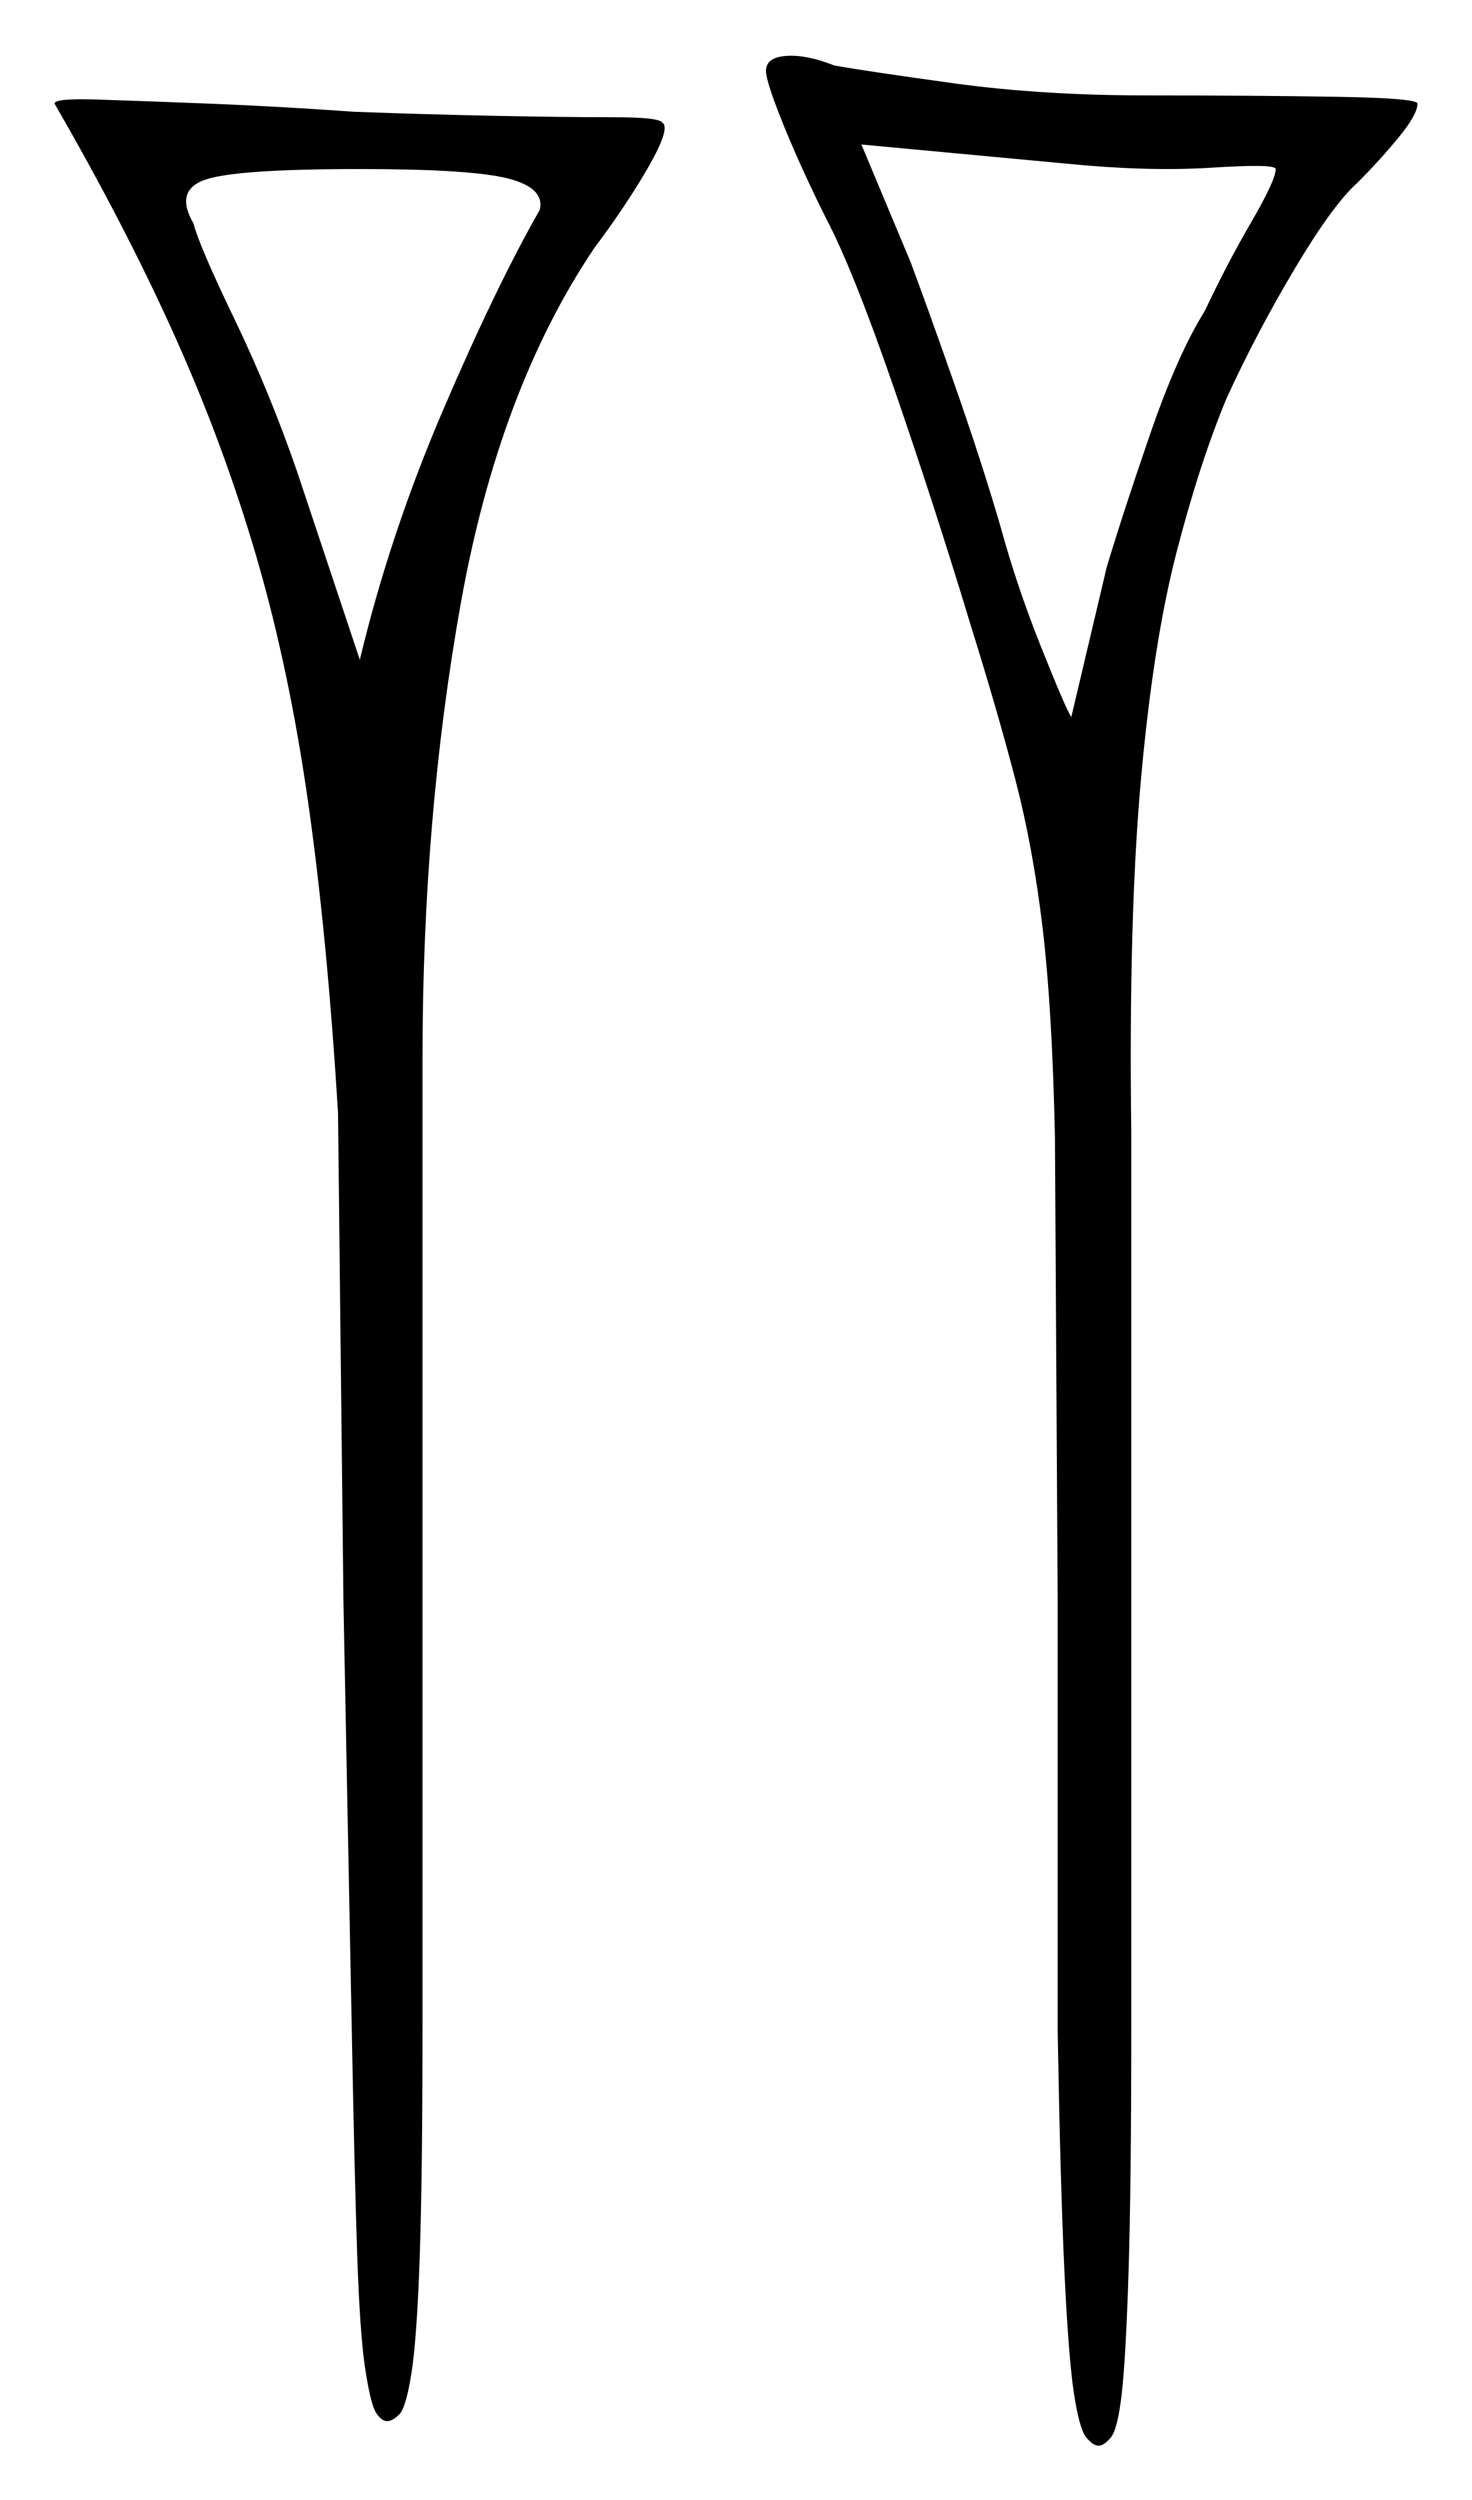 <svg xmlns="http://www.w3.org/2000/svg" width="270.0" height="458.5" viewBox="0 0 270.0 458.5"><path d="M99.0 38.5Q100.0 34.5 93.25 32.75Q86.5 31.0 66.0 31.0Q43.0 31.0 37.5 33.0Q32.0 35.0 35.5 41.0Q36.5 45.0 43.0 58.5Q49.5 72.0 54.5 86.5L66.0 121.0Q71.5 98.0 81.25 75.25Q91.0 52.5 99.0 38.5ZM234.0 31.0Q234.0 30.0 222.25 30.75Q210.5 31.5 195.5 30.0L158.0 26.5L167.0 48.0Q170.0 56.0 175.0 70.25Q180.0 84.5 183.5 96.5Q186.5 107.5 191.0 118.75Q195.5 130.0 196.5 131.5L203.0 104.0Q206.0 94.0 211.0 79.5Q216.0 65.0 221.0 57.0Q225.0 48.5 229.5 40.75Q234.0 33.0 234.0 31.0ZM10.0 19.0Q10.0 18.0 17.75 18.25Q25.5 18.5 38.25 19.0Q51.0 19.5 65.0 20.5Q78.5 21.0 91.25 21.25Q104.0 21.5 112.5 21.5Q121.0 21.5 121.5 22.5Q123.0 23.5 119.0 30.5Q115.0 37.5 109.0 45.5Q91.5 71.5 84.5 110.75Q77.5 150.0 77.5 194.0V371.0Q77.5 398.5 77.0 413.5Q76.5 428.5 75.5 435.0Q74.5 441.5 73.25 442.75Q72.0 444.0 71.0 444.0Q70.0 444.0 69.0 442.5Q68.0 441.0 67.0 434.5Q66.0 428.0 65.5 413.0Q65.0 398.0 64.5 371.0L63.0 294.0L62.0 204.0Q60.0 171.5 56.5 147.0Q53.0 122.5 47.0 102.0Q41.0 81.5 32.0 61.5Q23.0 41.5 10.0 19.0ZM140.5 13.0Q140.5 10.5 144.25 10.25Q148.0 10.0 153.0 12.0Q158.5 13.0 174.75 15.25Q191.0 17.5 210.5 17.5Q230.5 17.5 245.25 17.75Q260.0 18.0 260.0 19.0Q260.0 21.0 256.5 25.25Q253.0 29.5 249.0 33.5Q244.5 37.5 237.5 49.25Q230.5 61.0 225.0 73.0Q220.0 85.0 215.75 101.5Q211.5 118.0 209.25 143.25Q207.0 168.5 207.5 207.5V372.5Q207.5 401.0 207.0 416.75Q206.5 432.5 205.75 439.0Q205.0 445.5 203.75 447.0Q202.5 448.5 201.5 448.5Q200.5 448.5 199.25 447.0Q198.0 445.5 197.0 439.0Q196.0 432.5 195.25 416.75Q194.5 401.0 194.0 372.5V293.0L193.5 208.5Q193.0 185.0 191.25 170.25Q189.5 155.5 186.25 143.0Q183.0 130.5 178.0 114.5Q171.5 93.0 164.0 71.25Q156.5 49.5 151.5 40.0Q147.0 31.0 143.75 23.0Q140.5 15.0 140.5 13.0Z" fill="black" /></svg>